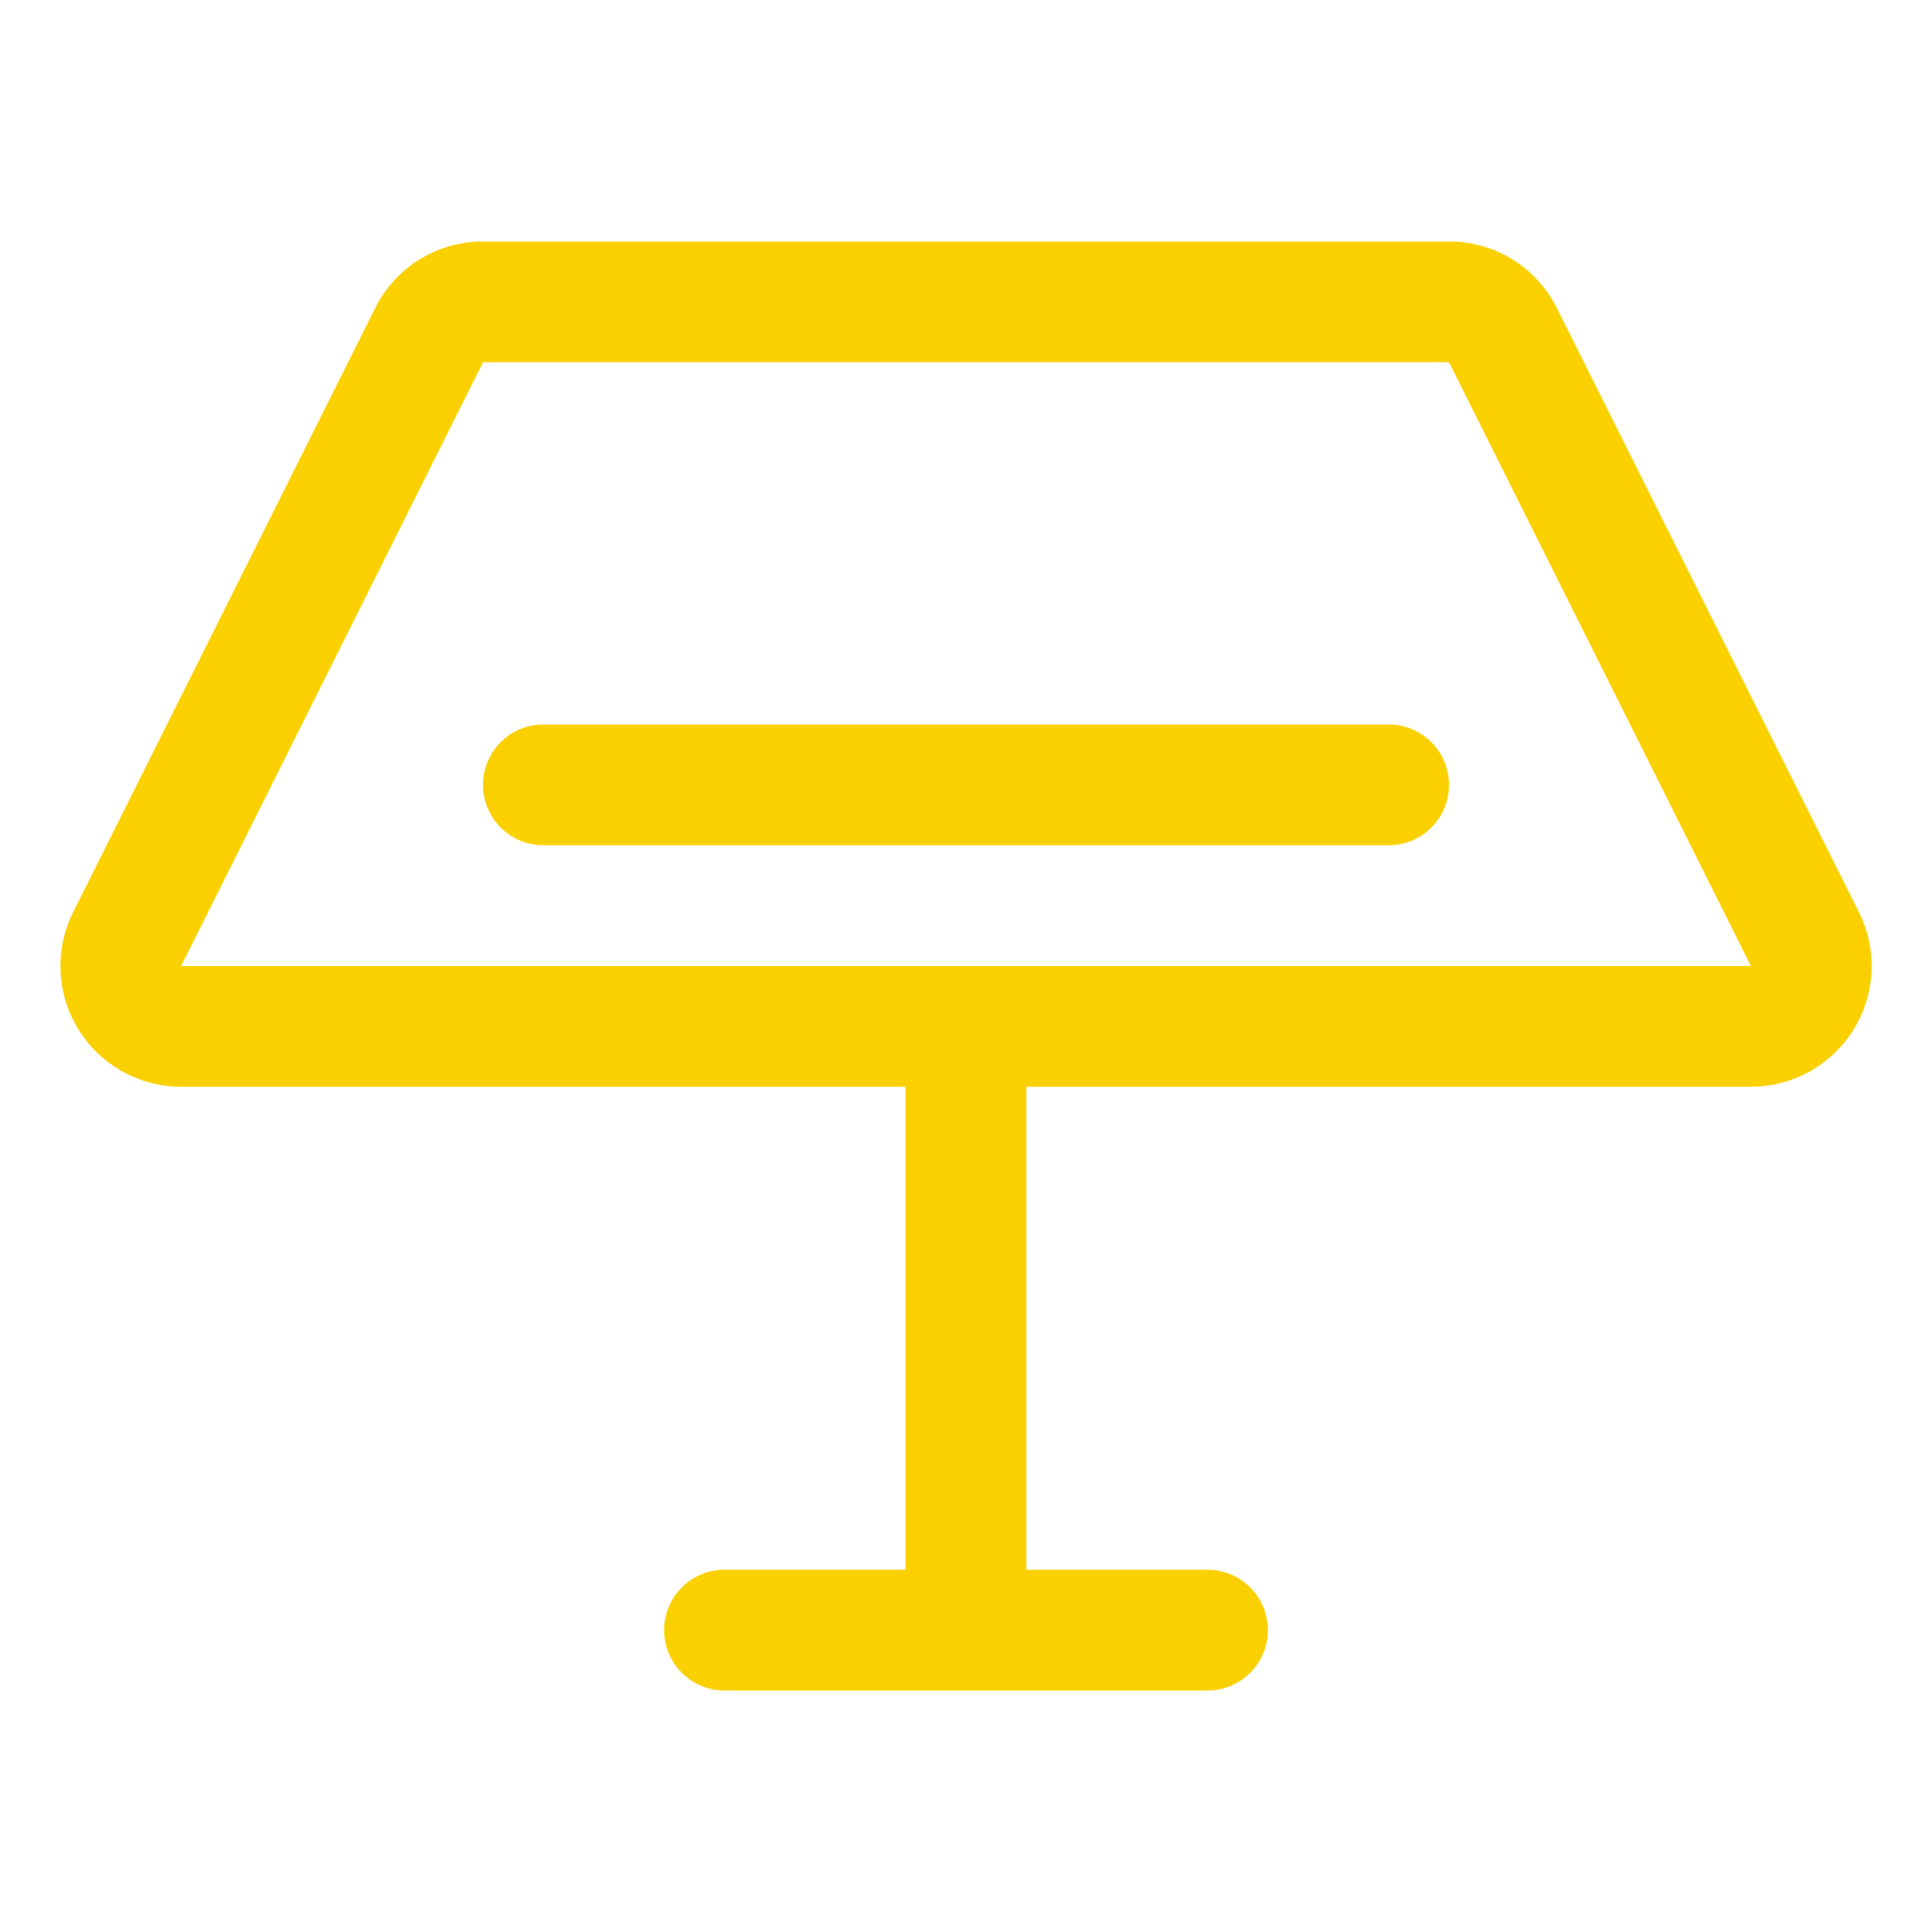 <svg xmlns="http://www.w3.org/2000/svg" viewBox="0 0 256 256" fill="#FAD000"><path d="M246.3,120.84l-40-80A15.92,15.92,0,0,0,192,32H64A15.92,15.92,0,0,0,49.7,40.84l-40,80A16,16,0,0,0,24,144h96v64H96a8,8,0,0,0,0,16h64a8,8,0,0,0,0-16H136V144h96a16,16,0,0,0,14.31-23.16ZM24,128,64,48H192l40,80Zm168-24a8,8,0,0,1-8,8H72a8,8,0,0,1,0-16H184A8,8,0,0,1,192,104Z"/></svg>
